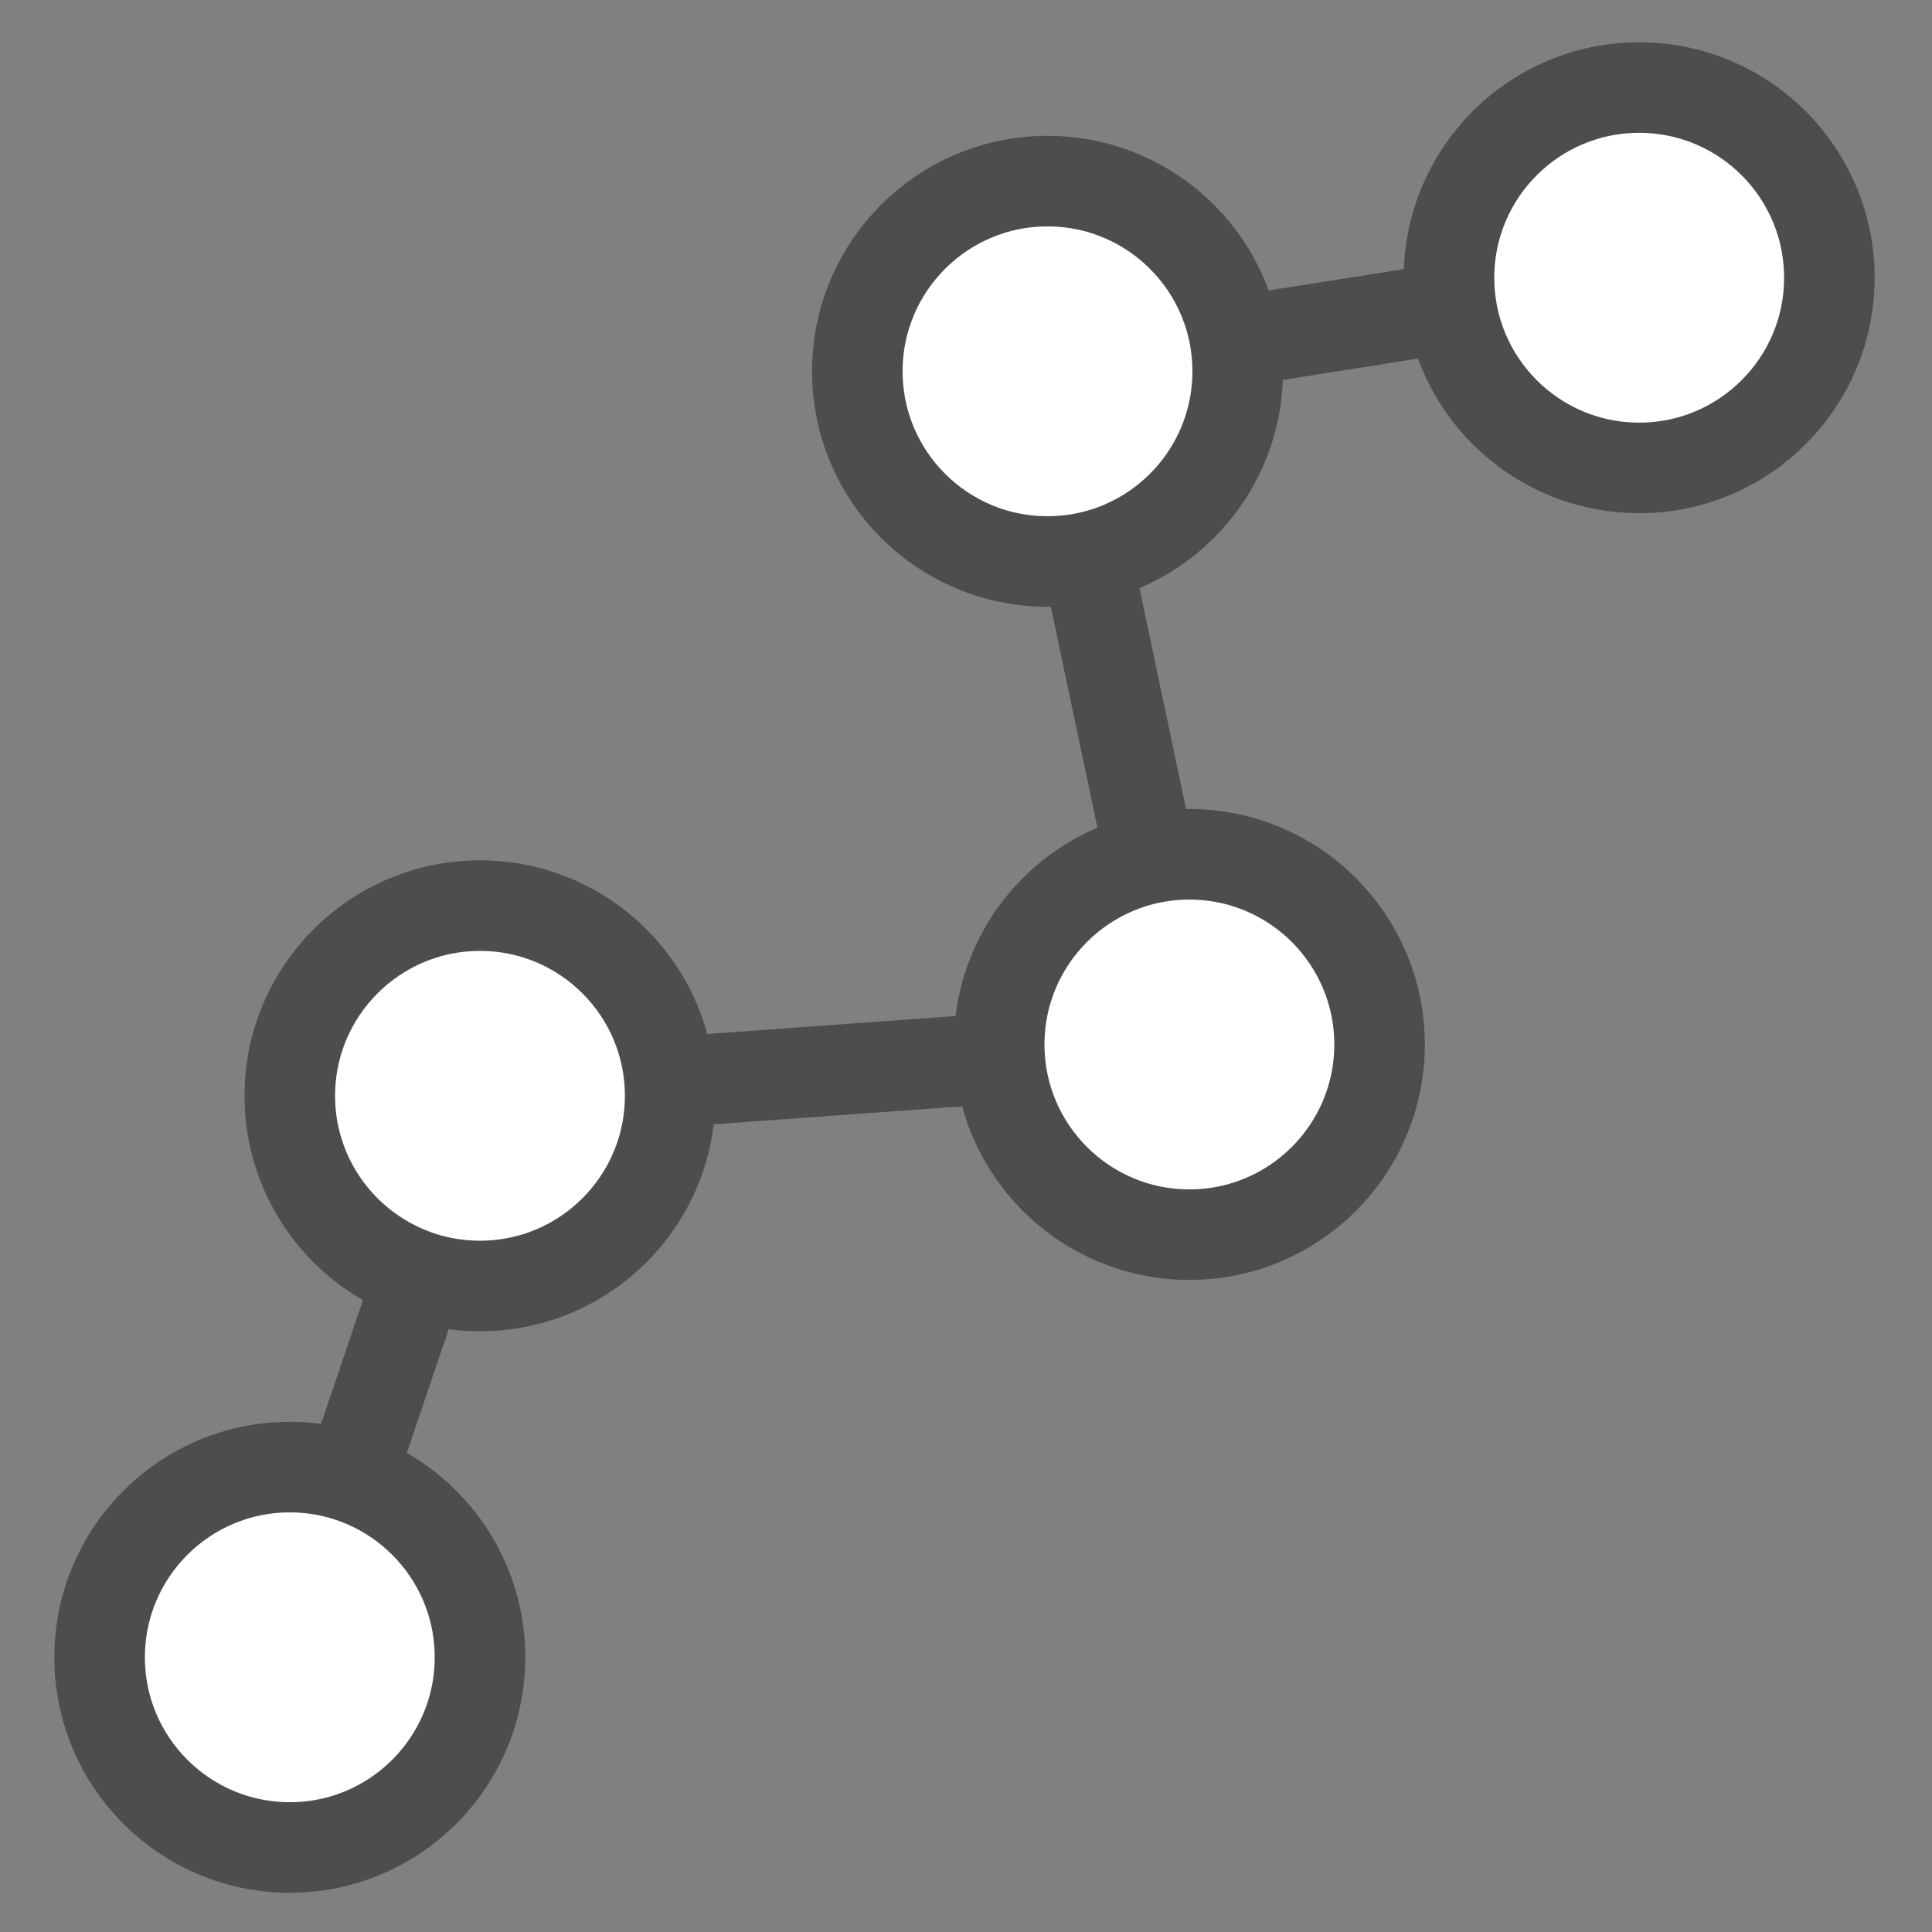 <?xml version="1.0" encoding="UTF-8"?>
<svg id="Layer_1" data-name="Layer 1" xmlns="http://www.w3.org/2000/svg" version="1.1" viewBox="0 0 64 64">
  <rect x="0" y="0" width="64" height="64" fill="#808080" stroke="none"/>
  <defs>
    <style>
      .cls-1 {
        fill: #fff;
      }

      .cls-1, .cls-2 {
        stroke: #4d4d4f;
        stroke-miterlimit: 10;
        stroke-width: 3px;
      }

      .cls-2 {
        fill: none;
      }
    </style>
  </defs>
  <polyline class="cls-2" points="9.6 54.9 15.9 36.3 39.4 34.6 34.7 12.3 54.3 9.2"/>
  <circle class="cls-1" cx="54.3" cy="9.2" r="6.3"/>
  <circle class="cls-1" cx="34.7" cy="12.3" r="6.3"/>
  <circle class="cls-1" cx="9.6" cy="54.9" r="6.3"/>
  <circle class="cls-1" cx="15.9" cy="36.3" r="6.3"/>
  <circle class="cls-1" cx="39.4" cy="34.6" r="6.3"/>
</svg>